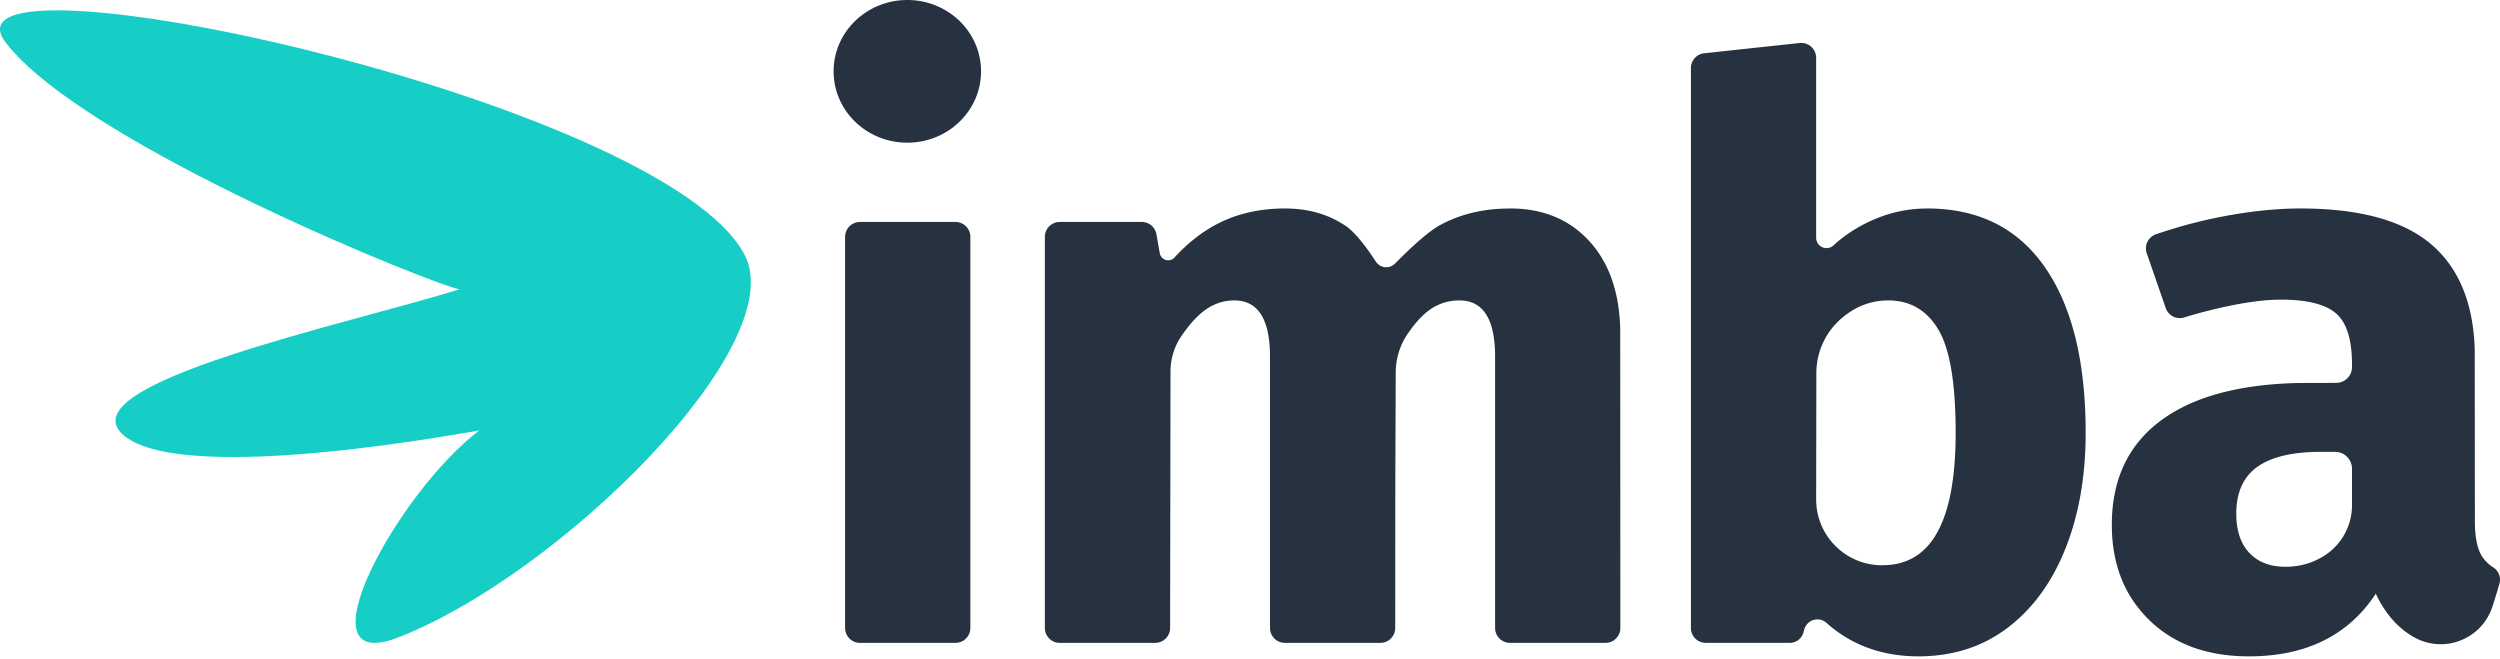 <svg xmlns="http://www.w3.org/2000/svg" xmlns:xlink="http://www.w3.org/1999/xlink" width="512" height="135" viewBox="0 0 512 135"><path fill="#273240" d="M176.13 131.66a3.053 3.053 0 0 1-3.054-3.052V48.509a3.053 3.053 0 0 1 3.054-3.053h19.544a3.053 3.053 0 0 1 3.053 3.053v80.099a3.053 3.053 0 0 1-3.053 3.053H176.13Zm9.69-102.438c8.34 0 15.099-6.541 15.099-14.61c0-8.07-6.76-14.612-15.098-14.612c-8.339 0-15.098 6.542-15.098 14.611c0 8.07 6.76 14.611 15.098 14.611Zm123.463 13.474c6.819 0 12.284 2.3 16.397 6.9c3.839 4.293 5.885 10.118 6.141 17.475l.028 61.537a3.055 3.055 0 0 1-3.053 3.053h-19.544a3.053 3.053 0 0 1-3.054-3.053V73.055c0-7.684-2.435-11.527-7.305-11.527c-2.705 0-5.086.92-7.143 2.76c-1.066.954-2.118 2.17-3.155 3.647a14.077 14.077 0 0 0-2.749 8.357l-.084 21.932l-.019 30.384a3.055 3.055 0 0 1-3.053 3.053h-19.544a3.053 3.053 0 0 1-3.053-3.053V73.055c0-7.684-2.435-11.527-7.305-11.527c-2.598 0-4.952.947-7.062 2.841c-1.245 1.117-2.461 2.544-3.65 4.283a12.855 12.855 0 0 0-2.358 7.42l-.08 52.536a3.055 3.055 0 0 1-3.054 3.053h-19.543a3.053 3.053 0 0 1-3.054-3.053V48.509a3.053 3.053 0 0 1 3.054-3.053h16.79a3.053 3.053 0 0 1 3.007 2.52l.69 3.895a1.744 1.744 0 0 0 3.002.871c2.708-2.959 5.633-5.25 8.767-6.88c4.059-2.11 8.686-3.166 13.88-3.166c4.763 0 8.902 1.19 12.42 3.572c1.678 1.136 3.548 3.48 5.044 5.62l1.177 1.752a2.53 2.53 0 0 0 3.853.364l1.859-1.844c2.362-2.29 5.274-4.902 7.386-6.054c3.704-2.02 7.9-3.143 12.586-3.367l1.781-.043Zm85.393 0c10.498 0 18.534 4.005 24.108 12.014c5.574 8.009 8.36 19.319 8.36 33.93c0 8.874-1.38 16.775-4.139 23.702c-2.76 6.926-6.71 12.338-11.851 16.234c-5.14 3.897-11.229 5.845-18.264 5.845c-4.762 0-9.064-.948-12.906-2.841a25.704 25.704 0 0 1-5.9-4a2.795 2.795 0 0 0-4.64 1.639h-.035a2.89 2.89 0 0 1-2.855 2.442H349.35a3.053 3.053 0 0 1-3.053-3.053V13.944a3.053 3.053 0 0 1 2.726-3.036l19.544-2.102a3.055 3.055 0 0 1 3.38 3.035v36.85a2.124 2.124 0 0 0 3.572 1.553c1.826-1.701 3.94-3.156 6.33-4.382c3.657-1.876 7.44-2.918 11.353-3.126l1.473-.04Zm-9.564 73.064l.473-.009c9.957 0 14.935-9.037 14.935-27.111c0-10.174-1.19-17.236-3.571-21.186c-2.381-3.95-5.79-5.926-10.228-5.926c-3.586 0-6.825 1.263-9.718 3.789a14.792 14.792 0 0 0-5.015 11.1l-.04 25.86c0 7.322 5.843 13.307 13.164 13.483Zm121.743-9.1c0 3.247.46 5.628 1.38 7.143c.578.953 1.382 1.756 2.41 2.41a2.987 2.987 0 0 1 1.212 3.413l-.285 1.013l-.712 2.31l-.399 1.25a11.134 11.134 0 0 1-15.131 6.774l-.895-.449c-3.3-1.84-5.925-4.816-7.873-8.928c-5.628 8.55-14.287 12.825-25.975 12.825c-8.55 0-15.369-2.49-20.455-7.468c-5.087-4.979-7.63-11.472-7.63-19.481c0-9.416 3.462-16.613 10.39-21.592c6.541-4.702 15.834-7.184 27.879-7.445l7.682-.023a3.237 3.237 0 0 0 3.239-3.238v-.496c0-5.087-1.083-8.577-3.247-10.47c-2.165-1.895-5.953-2.842-11.365-2.842c-2.814 0-6.223.406-10.227 1.218a101.85 101.85 0 0 0-9.531 2.43a3.051 3.051 0 0 1-3.78-1.918l-3.888-11.227a3.053 3.053 0 0 1 1.876-3.882a99.167 99.167 0 0 1 13.78-3.667c5.682-1.082 10.959-1.624 15.829-1.624c12.338 0 21.375 2.544 27.112 7.63c5.398 4.788 8.256 11.829 8.574 21.122l.03 35.212Zm-38.8 9.416c2.412 0 4.645-.517 6.699-1.55l1.012-.56a12.278 12.278 0 0 0 5.926-10.507V96.01a3.474 3.474 0 0 0-3.474-3.474h-2.858c-5.845 0-10.2 1.028-13.069 3.085c-2.868 2.056-4.302 5.249-4.302 9.578c0 3.463.893 6.142 2.679 8.036c1.587 1.683 3.709 2.619 6.365 2.806l1.022.035Z"/><path fill="#16CEC6" d="M152.465 52.121C135.59 20.291-15.079-12.232 1.233 8.805c16.312 21.037 88.58 49.904 92.862 50.44c-22.172 6.963-81.352 19.452-68.684 29.971c12.667 10.52 72.838-1.229 72.739-1.042c-16.662 12.556-37.408 50.462-16.564 42.363c32.887-12.778 80.713-59.869 70.88-78.416Z"/></svg>
